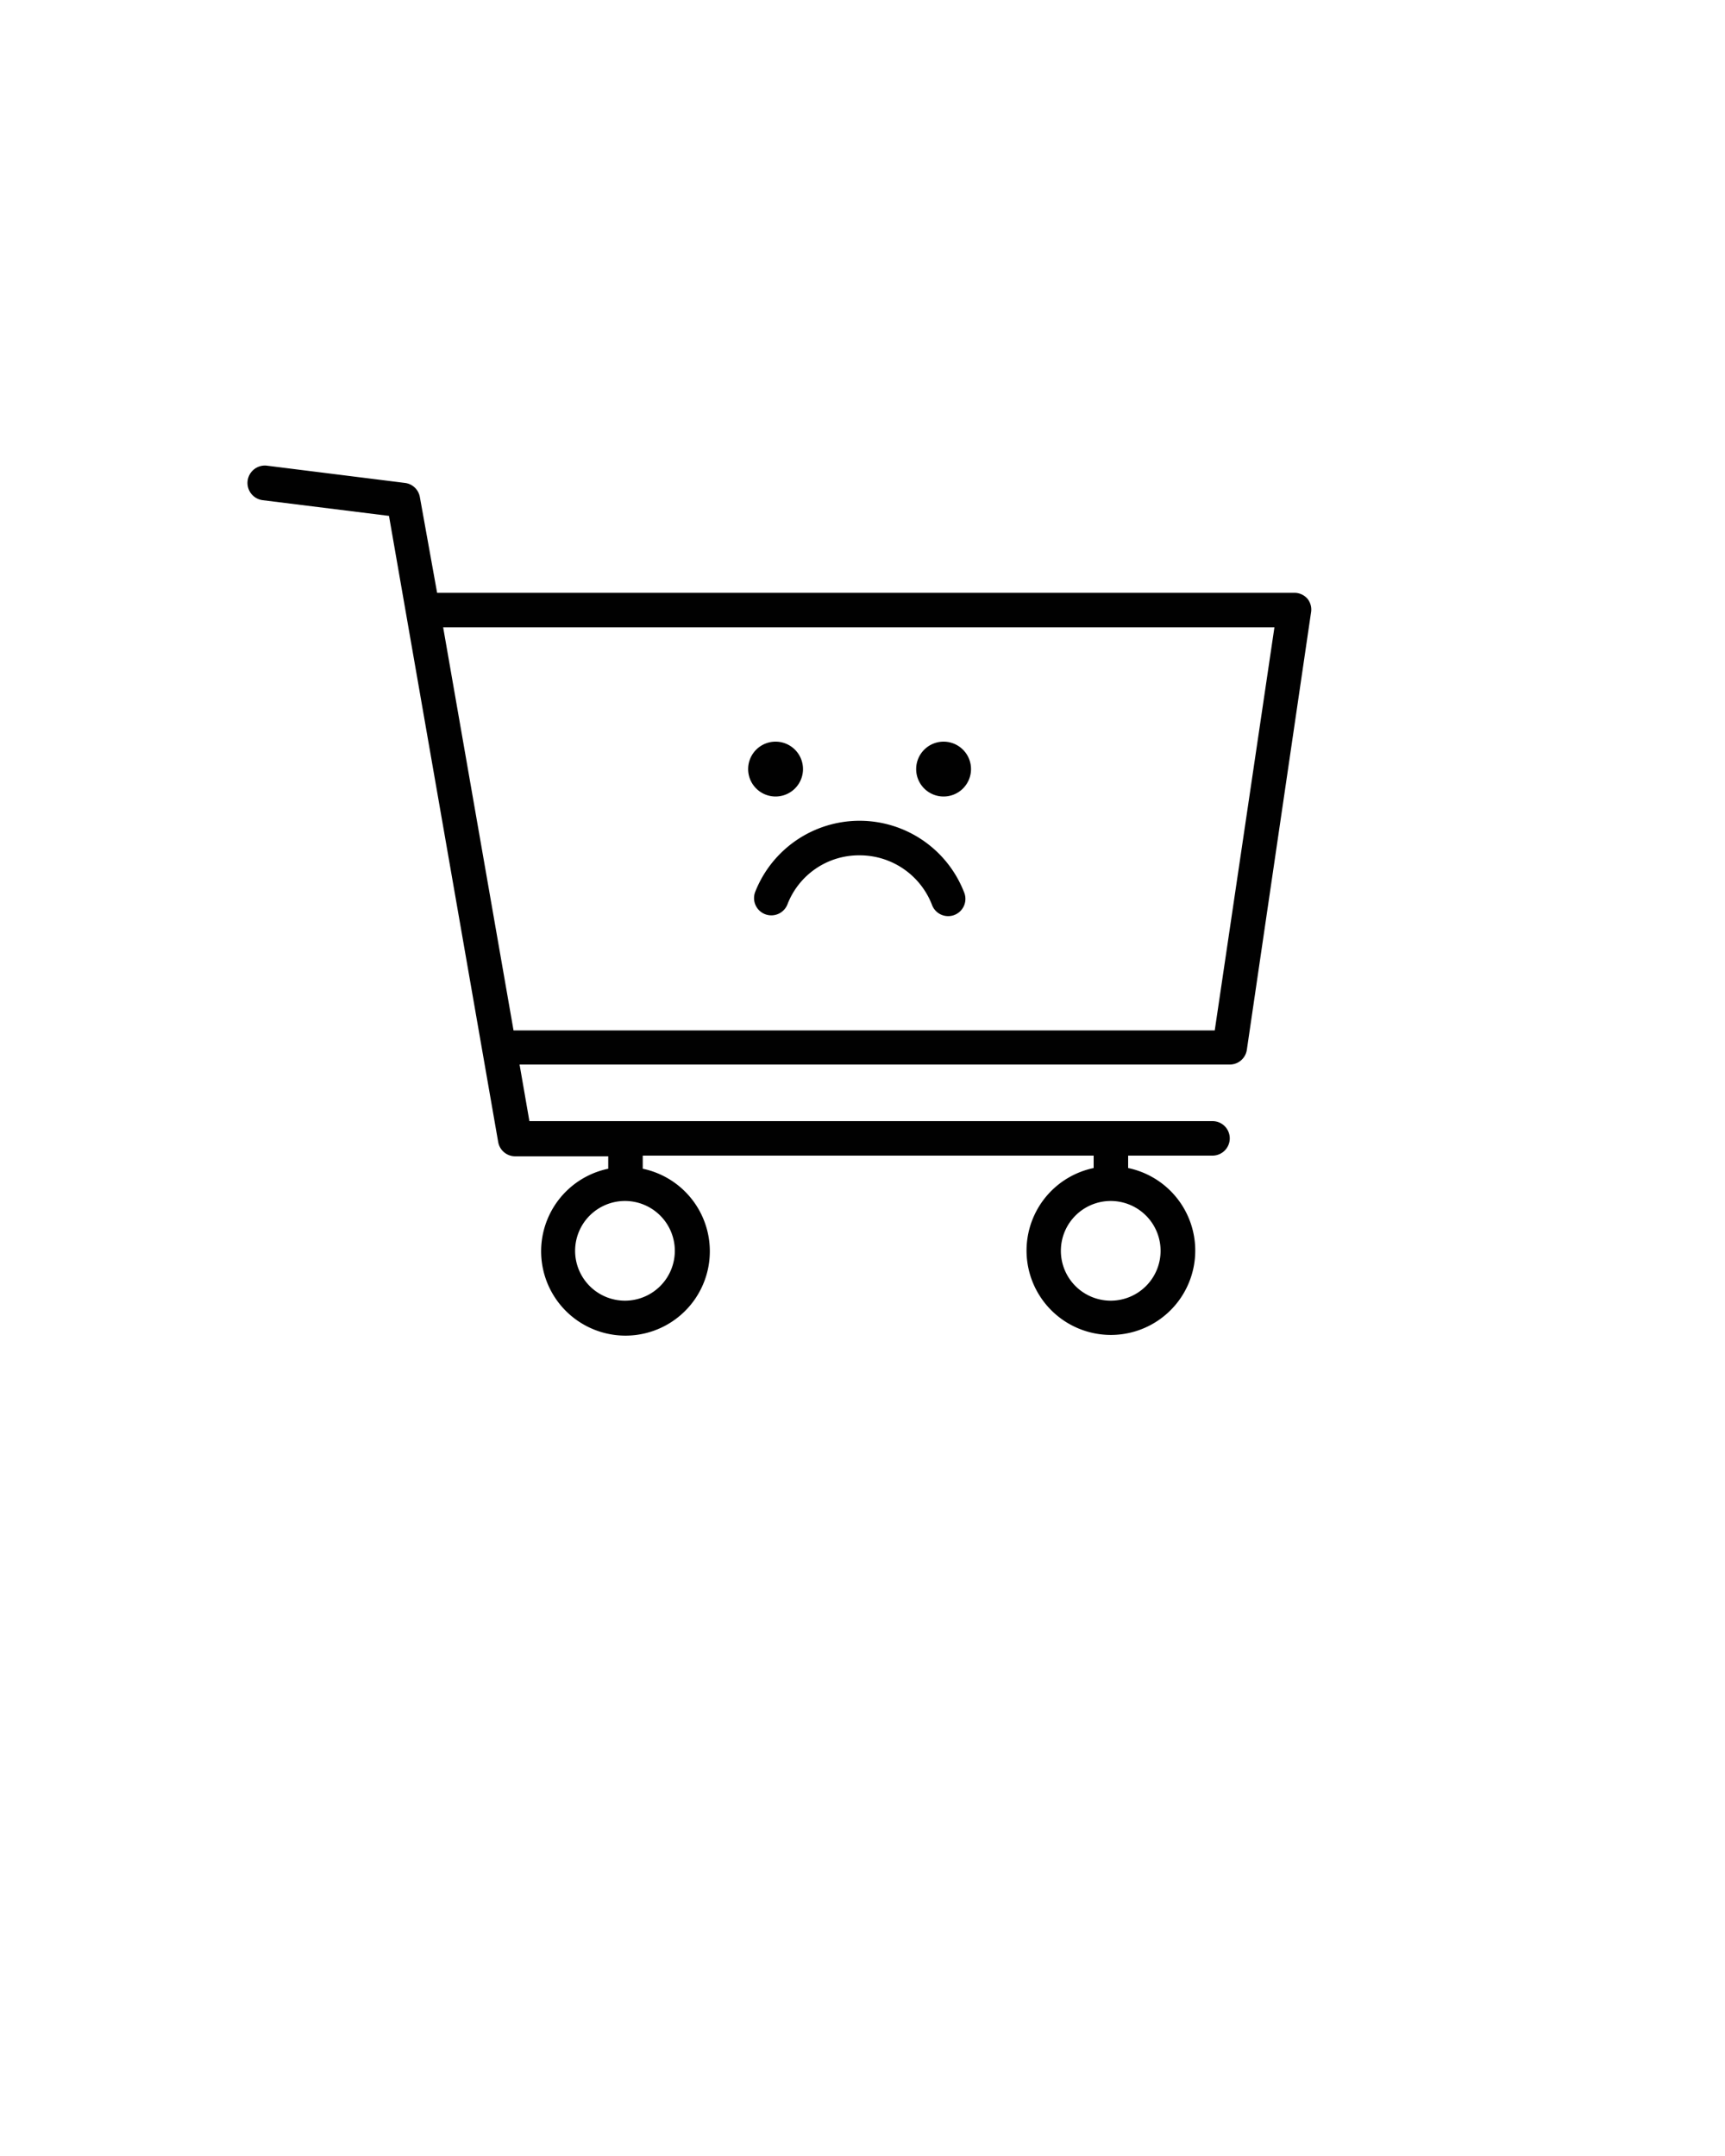 <svg xmlns="http://www.w3.org/2000/svg" data-name="Layer 1" viewBox="0 0 100 125" x="0px" y="0px"><defs><style>.cls-1{fill:#010101;}</style></defs><title>shopping</title><path class="cls-1" d="M75.8,34.72a1,1,0,0,0-.76-.35H25.34l-1-5.55a1,1,0,0,0-.86-.82l-8-1a1,1,0,0,0-.25,2l7.32.91,6.33,36.3a1,1,0,0,0,1,.83h5.38v.72a4.89,4.89,0,1,0,2,0V67H63.4v.72a4.89,4.89,0,1,0,2,0V67h4.89a1,1,0,0,0,0-2H30.69l-.57-3.28H71.28a1,1,0,0,0,1-.85L76,35.52A1,1,0,0,0,75.8,34.72ZM39.12,72.52a2.89,2.89,0,1,1-2.89-2.89A2.89,2.89,0,0,1,39.12,72.52Zm28.16,0a2.89,2.89,0,1,1-2.89-2.89A2.89,2.89,0,0,1,67.28,72.52Zm3.14-12.78H29.77L25.69,36.37H73.88ZM44.71,53.07a1,1,0,0,1-.93-1.36,6.5,6.5,0,0,1,12.1,0,1,1,0,1,1-1.86.73,4.49,4.49,0,0,0-4.2-2.85,4.44,4.44,0,0,0-4.17,2.84A1,1,0,0,1,44.71,53.07Zm1.84-8.43A1.59,1.59,0,1,1,45,43,1.59,1.59,0,0,1,46.55,44.64Zm9.74,0A1.59,1.59,0,1,1,54.69,43,1.59,1.59,0,0,1,56.29,44.64Z"/></svg>